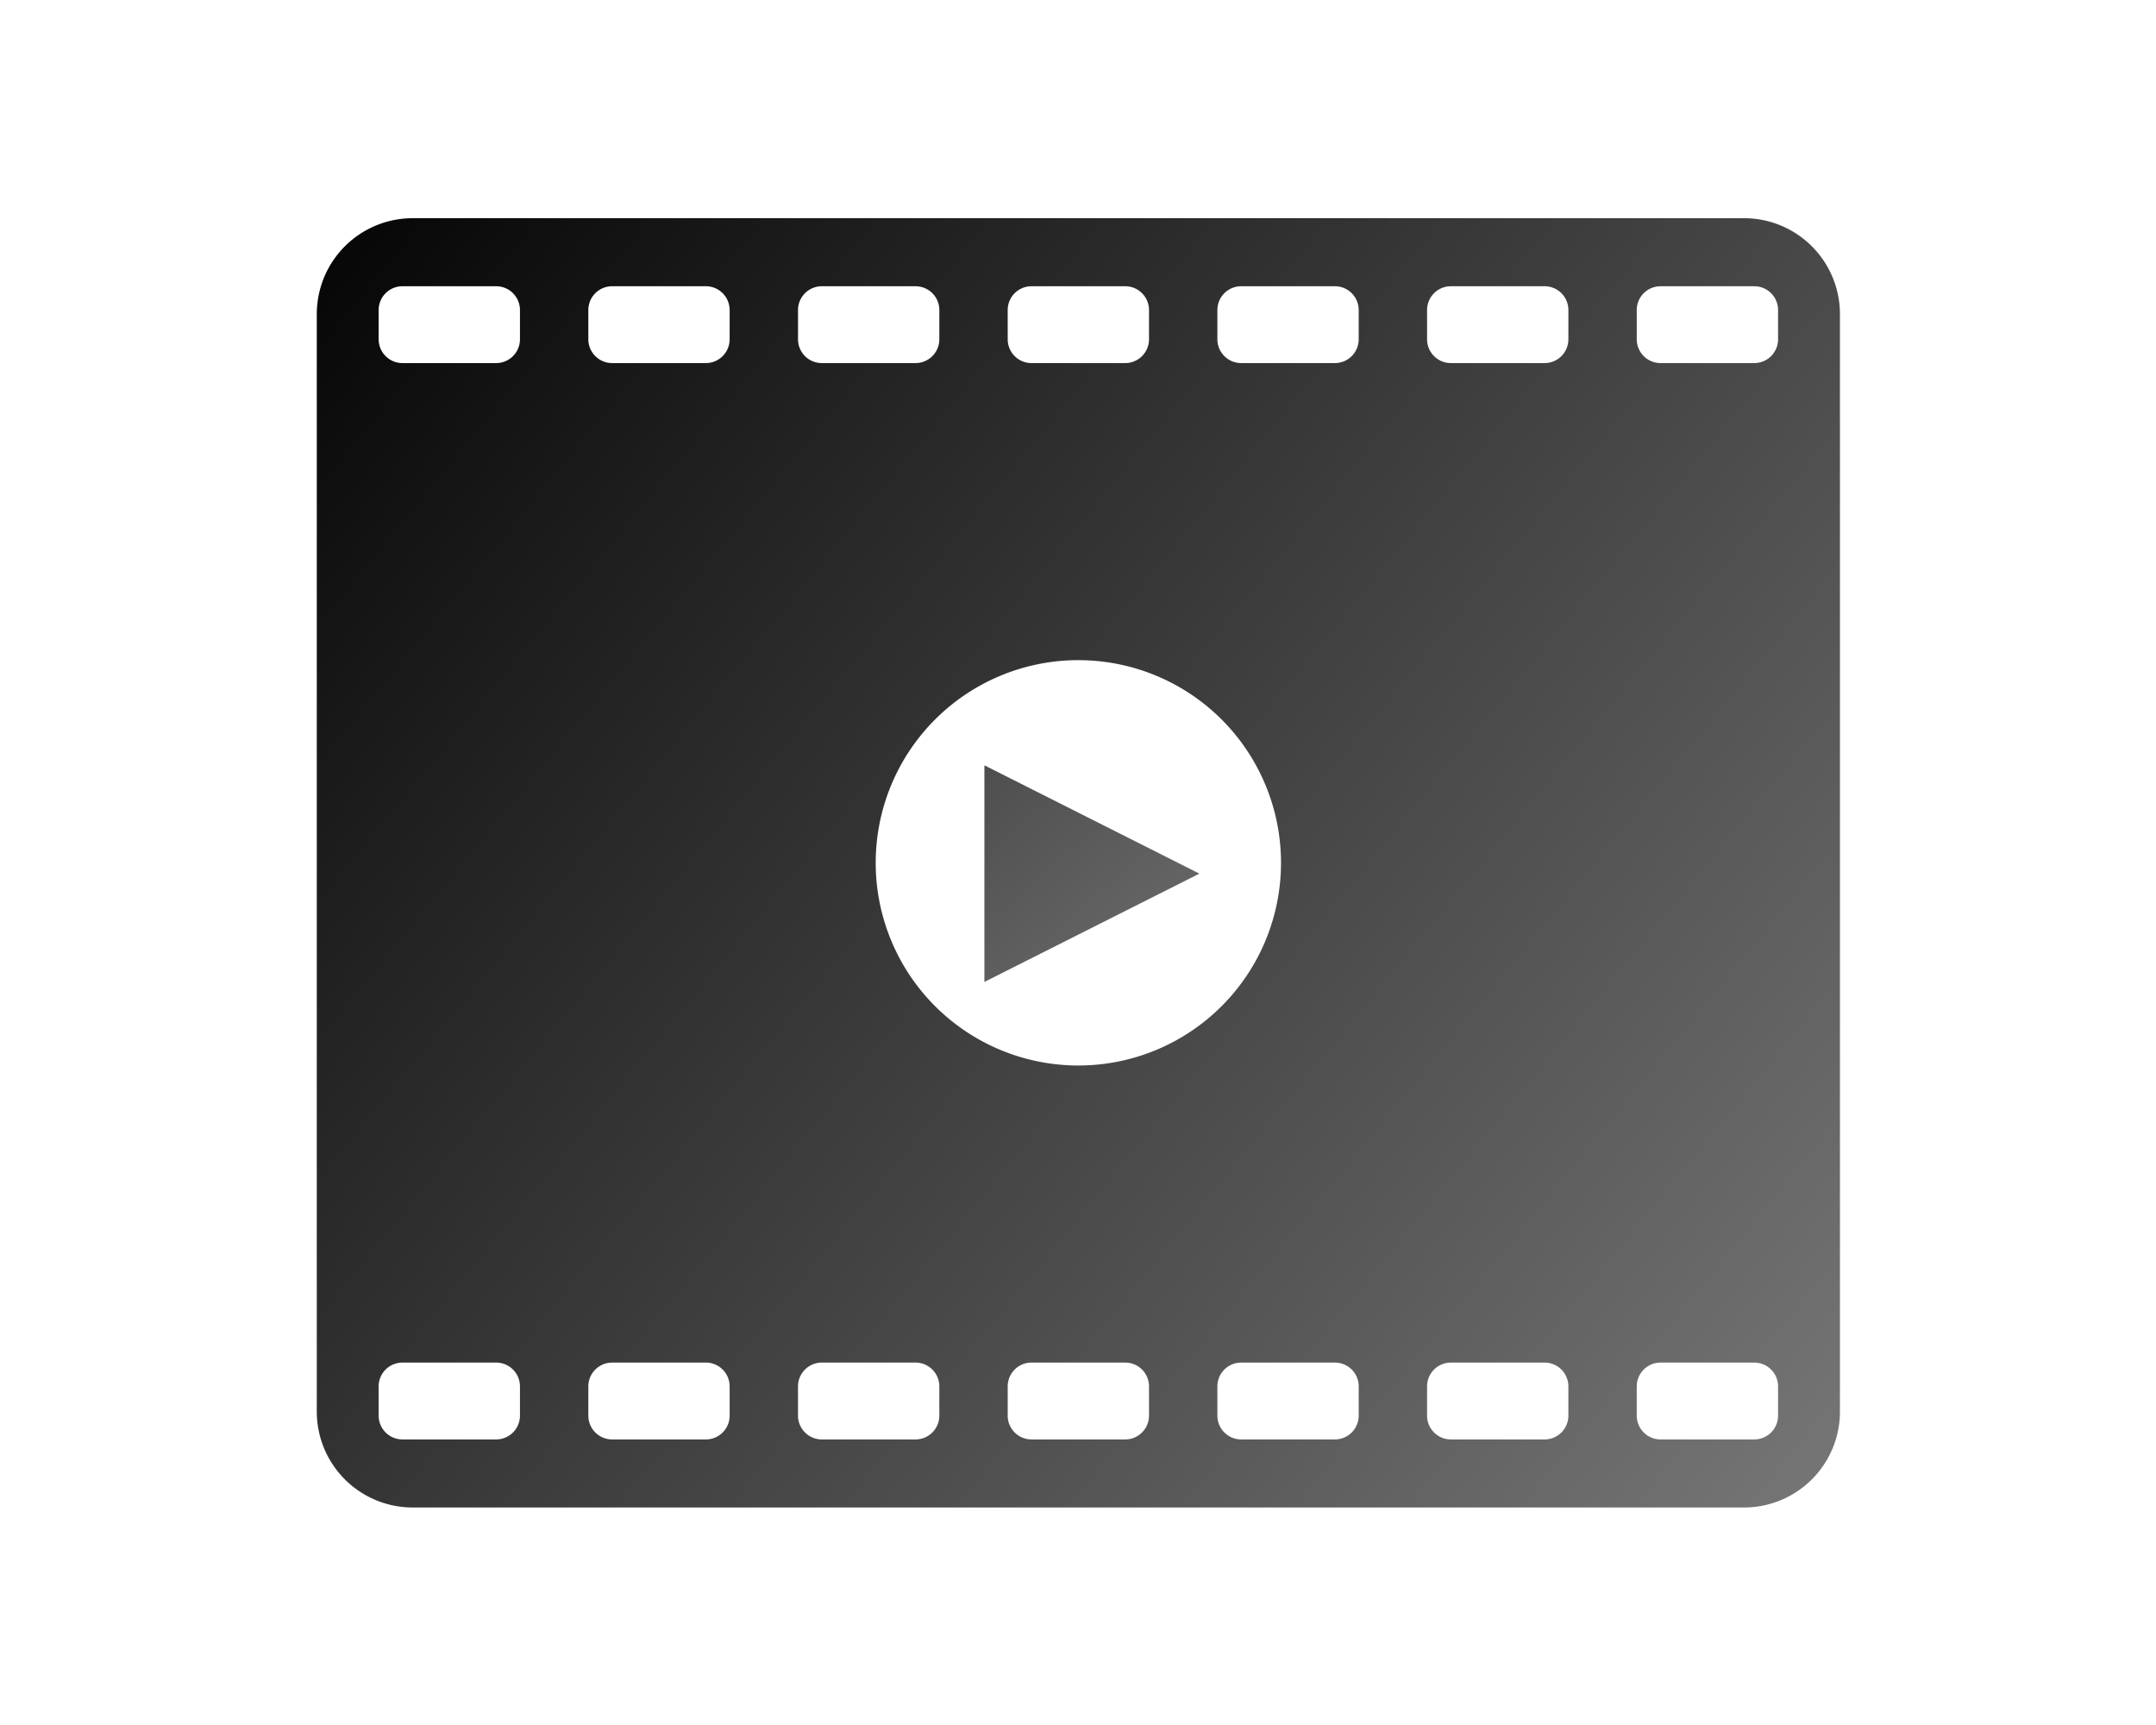 <?xml version="1.0" encoding="UTF-8" standalone="no"?>
<!-- Created with Inkscape (http://www.inkscape.org/) -->

<svg
   width="720.0px"
   height="576.0px"
   viewBox="0 0 720.0 576.0"
   version="1.1"
   id="SVGRoot"
   sodipodi:docname="video.svg"
   inkscape:version="1.2.1 (9c6d41e410, 2022-07-14, custom)"
   xml:space="preserve"
   xmlns:inkscape="http://www.inkscape.org/namespaces/inkscape"
   xmlns:sodipodi="http://sodipodi.sourceforge.net/DTD/sodipodi-0.dtd"
   xmlns:xlink="http://www.w3.org/1999/xlink"
   xmlns="http://www.w3.org/2000/svg"
   xmlns:svg="http://www.w3.org/2000/svg"><sodipodi:namedview
     id="namedview310"
     pagecolor="#ffffff"
     bordercolor="#111111"
     borderopacity="1"
     inkscape:showpageshadow="0"
     inkscape:pageopacity="0"
     inkscape:pagecheckerboard="1"
     inkscape:deskcolor="#d1d1d1"
     inkscape:document-units="px"
     showgrid="false"
     inkscape:zoom="0.74280449"
     inkscape:cx="177.03178"
     inkscape:cy="331.17732"
     inkscape:window-width="1366"
     inkscape:window-height="695"
     inkscape:window-x="0"
     inkscape:window-y="0"
     inkscape:window-maximized="1"
     inkscape:current-layer="layer1" /><defs
     id="defs305"><linearGradient
       inkscape:collect="always"
       id="linearGradient2178"><stop
         style="stop-color:#050505;stop-opacity:1"
         offset="0"
         id="stop2174" /><stop
         style="stop-color:#a6a6a6;stop-opacity:1"
         offset="1"
         id="stop2176" /></linearGradient><linearGradient
       inkscape:collect="always"
       xlink:href="#linearGradient2178"
       id="linearGradient10100"
       x1="24.836"
       y1="23.617"
       x2="730.42"
       y2="600.638"
       gradientUnits="userSpaceOnUse"
       gradientTransform="matrix(0.416,0,0,0.416,149.923,145.635)"
       spreadMethod="reflect" /><linearGradient
       inkscape:collect="always"
       xlink:href="#linearGradient2178"
       id="linearGradient3838"
       x1="24.212"
       y1="36.839"
       x2="476.435"
       y2="480.223"
       gradientUnits="userSpaceOnUse"
       gradientTransform="matrix(0.374,0,0,0.326,162.712,152.578)" /></defs><g
     inkscape:label="Layer 1"
     inkscape:groupmode="layer"
     id="layer1"><g
       id="g2710"
       transform="matrix(2.486,0,0,2.486,-292.573,-313.591)"><path
         id="rect867"
         style="fill:url(#linearGradient10100);fill-opacity:1;stroke:none;stroke-width:6.648;stroke-linecap:round;stroke-linejoin:round;stroke-opacity:1;paint-order:fill markers stroke"
         d="m 173.161,155.448 c -7.157,0 -12.918,5.761 -12.918,12.918 V 315.708 c 0,7.157 5.761,12.918 12.918,12.918 h 178.775 c 7.157,0 12.918,-5.761 12.918,-12.918 V 168.367 c 0,-7.157 -5.761,-12.918 -12.918,-12.918 z m -1.401,9.141 h 12.57 c 1.777,0 3.207,1.43 3.207,3.207 v 3.908 c 0,1.777 -1.43,3.207 -3.207,3.207 h -12.57 c -1.777,0 -3.207,-1.43 -3.207,-3.207 v -3.908 c 0,-1.777 1.43,-3.207 3.207,-3.207 z m 28.167,0 h 12.571 c 1.777,0 3.206,1.43 3.206,3.207 v 3.908 c 0,1.777 -1.43,3.207 -3.206,3.207 h -12.571 c -1.777,0 -3.206,-1.43 -3.206,-3.207 v -3.908 c 0,-1.777 1.43,-3.207 3.206,-3.207 z m 28.168,0 h 12.57 c 1.777,0 3.207,1.43 3.207,3.207 v 3.908 c 0,1.777 -1.43,3.207 -3.207,3.207 h -12.57 c -1.777,0 -3.207,-1.43 -3.207,-3.207 v -3.908 c 0,-1.777 1.43,-3.207 3.207,-3.207 z m 28.167,0 h 12.571 c 1.777,0 3.206,1.43 3.206,3.207 v 3.908 c 0,1.777 -1.43,3.207 -3.206,3.207 h -12.571 c -1.777,0 -3.206,-1.43 -3.206,-3.207 v -3.908 c 0,-1.777 1.43,-3.207 3.206,-3.207 z m 28.168,0 h 12.57 c 1.777,0 3.207,1.43 3.207,3.207 v 3.908 c 0,1.777 -1.43,3.207 -3.207,3.207 h -12.57 c -1.777,0 -3.207,-1.43 -3.207,-3.207 v -3.908 c 0,-1.777 1.43,-3.207 3.207,-3.207 z m 28.167,0 h 12.571 c 1.777,0 3.206,1.43 3.206,3.207 v 3.908 c 0,1.777 -1.43,3.207 -3.206,3.207 h -12.571 c -1.777,0 -3.206,-1.43 -3.206,-3.207 v -3.908 c 0,-1.777 1.43,-3.207 3.206,-3.207 z m 28.168,0 h 12.57 c 1.777,0 3.207,1.43 3.207,3.207 v 3.908 c 0,1.777 -1.43,3.207 -3.207,3.207 h -12.57 c -1.777,0 -3.207,-1.43 -3.207,-3.207 v -3.908 c 0,-1.777 1.43,-3.207 3.207,-3.207 z m -78.218,50.224 a 27.224,27.224 0 0 1 27.223,27.223 27.224,27.224 0 0 1 -27.223,27.223 27.224,27.224 0 0 1 -27.223,-27.223 27.224,27.224 0 0 1 27.223,-27.223 z m -90.788,94.348 h 12.57 c 1.777,-1e-5 3.207,1.43 3.207,3.207 v 3.908 c 0,1.777 -1.43,3.207 -3.207,3.207 h -12.57 c -1.777,1e-5 -3.207,-1.43 -3.207,-3.207 v -3.908 c 0,-1.777 1.43,-3.207 3.207,-3.207 z m 28.167,0 h 12.571 c 1.777,-1e-5 3.206,1.43 3.206,3.207 v 3.908 c 0,1.777 -1.43,3.207 -3.206,3.207 h -12.571 c -1.777,1e-5 -3.206,-1.43 -3.206,-3.207 v -3.908 c 0,-1.777 1.43,-3.207 3.206,-3.207 z m 28.168,0 h 12.57 c 1.777,-1e-5 3.207,1.43 3.207,3.207 v 3.908 c 0,1.777 -1.43,3.207 -3.207,3.207 h -12.57 c -1.777,1e-5 -3.207,-1.43 -3.207,-3.207 v -3.908 c 0,-1.777 1.43,-3.207 3.207,-3.207 z m 28.167,0 h 12.571 c 1.777,-1e-5 3.206,1.43 3.206,3.207 v 3.908 c 0,1.777 -1.43,3.207 -3.206,3.207 h -12.571 c -1.777,1e-5 -3.206,-1.43 -3.206,-3.207 v -3.908 c 0,-1.777 1.43,-3.207 3.206,-3.207 z m 28.168,0 h 12.57 c 1.777,-1e-5 3.207,1.43 3.207,3.207 v 3.908 c 0,1.777 -1.43,3.207 -3.207,3.207 h -12.57 c -1.777,1e-5 -3.207,-1.43 -3.207,-3.207 v -3.908 c 0,-1.777 1.43,-3.207 3.207,-3.207 z m 28.167,0 h 12.571 c 1.777,-1e-5 3.206,1.43 3.206,3.207 v 3.908 c 0,1.777 -1.43,3.207 -3.206,3.207 h -12.571 c -1.777,1e-5 -3.206,-1.43 -3.206,-3.207 v -3.908 c 0,-1.777 1.43,-3.207 3.206,-3.207 z m 28.168,0 h 12.57 c 1.777,-1e-5 3.207,1.43 3.207,3.207 v 3.908 c 0,1.777 -1.43,3.207 -3.207,3.207 h -12.57 c -1.777,1e-5 -3.207,-1.43 -3.207,-3.207 v -3.908 c 0,-1.777 1.43,-3.207 3.207,-3.207 z" /><path
         id="path33745"
         style="fill:url(#linearGradient3838);fill-opacity:1;stroke:url(#linearGradient3838);stroke-width:5.201;stroke-linecap:round;stroke-linejoin:round;paint-order:fill markers stroke"
         inkscape:transform-center-x="-8.535118"
         inkscape:transform-center-y="-1.4134419e-05"
         d="m 249.925,258.034 v -29.096 l 28.88,14.548 z" /></g></g></svg>
